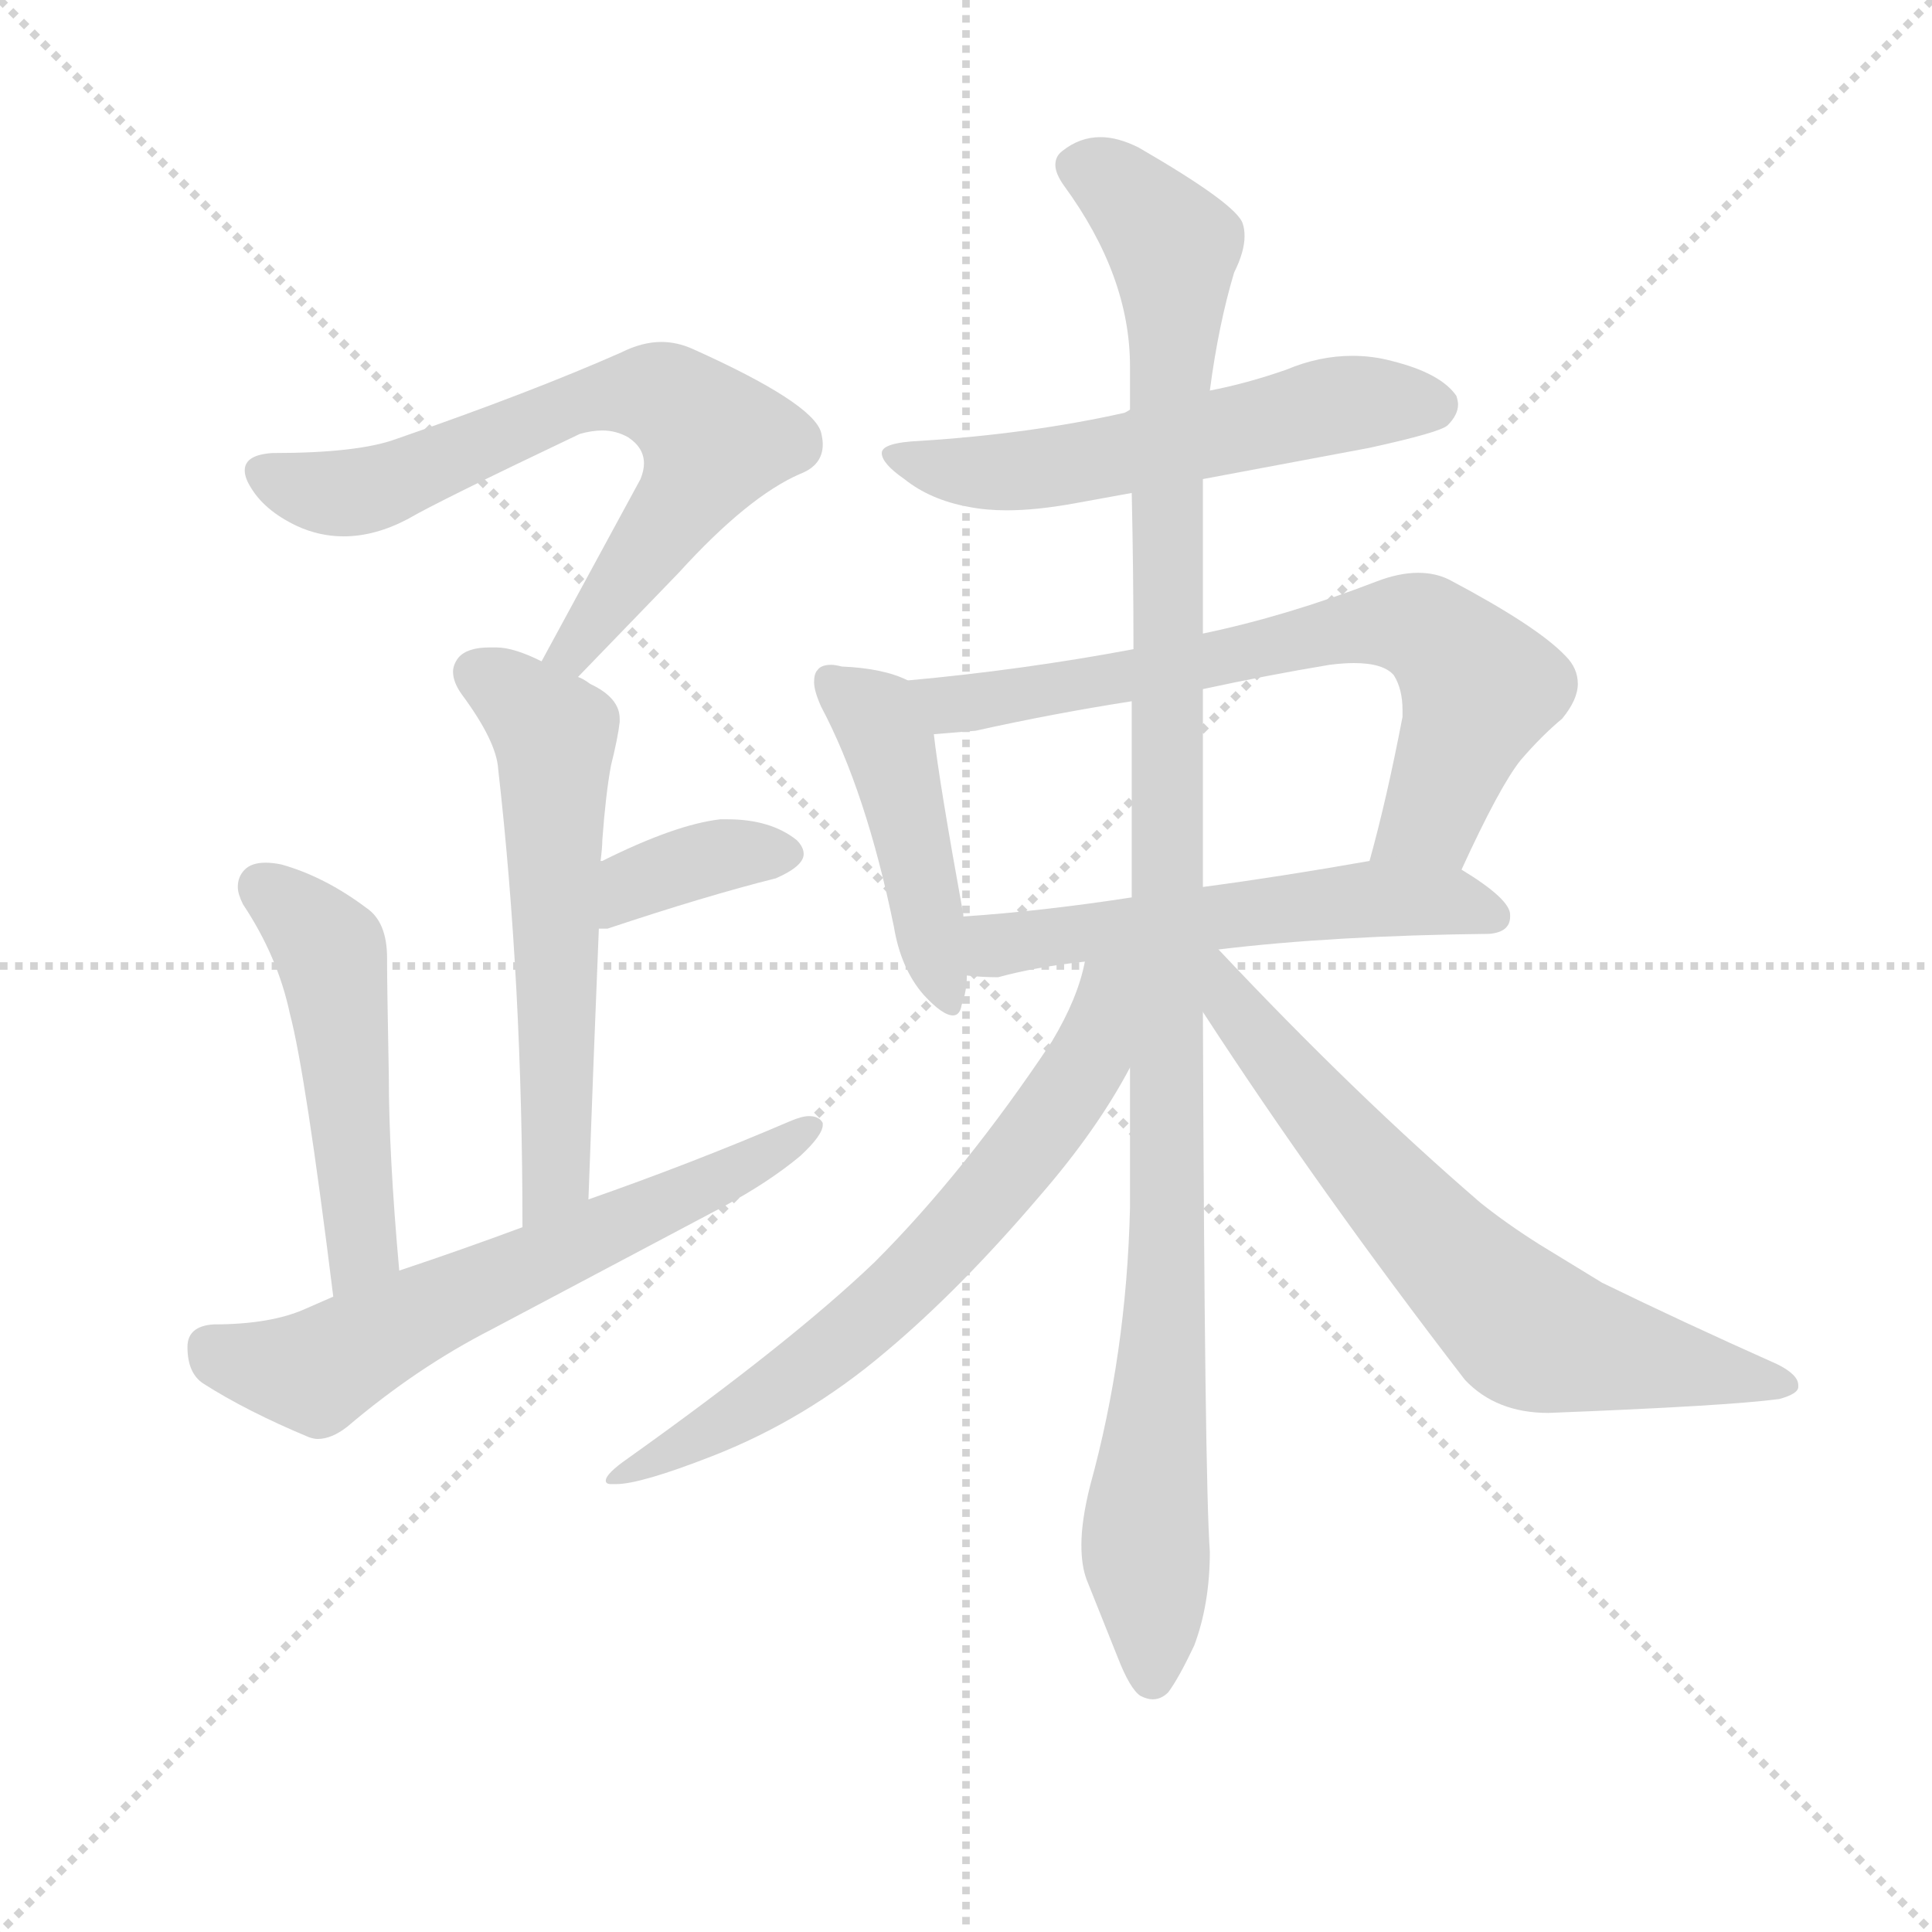 <svg version="1.1" viewBox="0 0 1024 1024" xmlns="http://www.w3.org/2000/svg">
  <g stroke="lightgray" stroke-dasharray="1,1" stroke-width="1" transform="scale(4, 4)">
    <line x1="0" y1="0" x2="256" y2="256"></line>
    <line x1="256" y1="0" x2="0" y2="256"></line>
    <line x1="128" y1="0" x2="128" y2="256"></line>
    <line x1="0" y1="128" x2="256" y2="128"></line>
  </g>
  <g transform="scale(0.92, -0.92) translate(60, -830)">
    <style type="text/css">
      
        @keyframes keyframes0 {
          from {
            stroke: blue;
            stroke-dashoffset: 692;
            stroke-width: 128;
          }
          69% {
            animation-timing-function: step-end;
            stroke: blue;
            stroke-dashoffset: 0;
            stroke-width: 128;
          }
          to {
            stroke: black;
            stroke-width: 1024;
          }
        }
        #make-me-a-hanzi-animation-0 {
          animation: keyframes0 0.813s both;
          animation-delay: 0s;
          animation-timing-function: linear;
        }
      
        @keyframes keyframes1 {
          from {
            stroke: blue;
            stroke-dashoffset: 594;
            stroke-width: 128;
          }
          66% {
            animation-timing-function: step-end;
            stroke: blue;
            stroke-dashoffset: 0;
            stroke-width: 128;
          }
          to {
            stroke: black;
            stroke-width: 1024;
          }
        }
        #make-me-a-hanzi-animation-1 {
          animation: keyframes1 0.733s both;
          animation-delay: 0.813s;
          animation-timing-function: linear;
        }
      
        @keyframes keyframes2 {
          from {
            stroke: blue;
            stroke-dashoffset: 373;
            stroke-width: 128;
          }
          55% {
            animation-timing-function: step-end;
            stroke: blue;
            stroke-dashoffset: 0;
            stroke-width: 128;
          }
          to {
            stroke: black;
            stroke-width: 1024;
          }
        }
        #make-me-a-hanzi-animation-2 {
          animation: keyframes2 0.554s both;
          animation-delay: 1.547s;
          animation-timing-function: linear;
        }
      
        @keyframes keyframes3 {
          from {
            stroke: blue;
            stroke-dashoffset: 504;
            stroke-width: 128;
          }
          62% {
            animation-timing-function: step-end;
            stroke: blue;
            stroke-dashoffset: 0;
            stroke-width: 128;
          }
          to {
            stroke: black;
            stroke-width: 1024;
          }
        }
        #make-me-a-hanzi-animation-3 {
          animation: keyframes3 0.66s both;
          animation-delay: 2.1s;
          animation-timing-function: linear;
        }
      
        @keyframes keyframes4 {
          from {
            stroke: blue;
            stroke-dashoffset: 640;
            stroke-width: 128;
          }
          68% {
            animation-timing-function: step-end;
            stroke: blue;
            stroke-dashoffset: 0;
            stroke-width: 128;
          }
          to {
            stroke: black;
            stroke-width: 1024;
          }
        }
        #make-me-a-hanzi-animation-4 {
          animation: keyframes4 0.771s both;
          animation-delay: 2.76s;
          animation-timing-function: linear;
        }
      
        @keyframes keyframes5 {
          from {
            stroke: blue;
            stroke-dashoffset: 573;
            stroke-width: 128;
          }
          65% {
            animation-timing-function: step-end;
            stroke: blue;
            stroke-dashoffset: 0;
            stroke-width: 128;
          }
          to {
            stroke: black;
            stroke-width: 1024;
          }
        }
        #make-me-a-hanzi-animation-5 {
          animation: keyframes5 0.716s both;
          animation-delay: 3.531s;
          animation-timing-function: linear;
        }
      
        @keyframes keyframes6 {
          from {
            stroke: blue;
            stroke-dashoffset: 461;
            stroke-width: 128;
          }
          60% {
            animation-timing-function: step-end;
            stroke: blue;
            stroke-dashoffset: 0;
            stroke-width: 128;
          }
          to {
            stroke: black;
            stroke-width: 1024;
          }
        }
        #make-me-a-hanzi-animation-6 {
          animation: keyframes6 0.625s both;
          animation-delay: 4.247s;
          animation-timing-function: linear;
        }
      
        @keyframes keyframes7 {
          from {
            stroke: blue;
            stroke-dashoffset: 713;
            stroke-width: 128;
          }
          70% {
            animation-timing-function: step-end;
            stroke: blue;
            stroke-dashoffset: 0;
            stroke-width: 128;
          }
          to {
            stroke: black;
            stroke-width: 1024;
          }
        }
        #make-me-a-hanzi-animation-7 {
          animation: keyframes7 0.83s both;
          animation-delay: 4.873s;
          animation-timing-function: linear;
        }
      
        @keyframes keyframes8 {
          from {
            stroke: blue;
            stroke-dashoffset: 561;
            stroke-width: 128;
          }
          65% {
            animation-timing-function: step-end;
            stroke: blue;
            stroke-dashoffset: 0;
            stroke-width: 128;
          }
          to {
            stroke: black;
            stroke-width: 1024;
          }
        }
        #make-me-a-hanzi-animation-8 {
          animation: keyframes8 0.707s both;
          animation-delay: 5.703s;
          animation-timing-function: linear;
        }
      
        @keyframes keyframes9 {
          from {
            stroke: blue;
            stroke-dashoffset: 1153;
            stroke-width: 128;
          }
          79% {
            animation-timing-function: step-end;
            stroke: blue;
            stroke-dashoffset: 0;
            stroke-width: 128;
          }
          to {
            stroke: black;
            stroke-width: 1024;
          }
        }
        #make-me-a-hanzi-animation-9 {
          animation: keyframes9 1.188s both;
          animation-delay: 6.409s;
          animation-timing-function: linear;
        }
      
        @keyframes keyframes10 {
          from {
            stroke: blue;
            stroke-dashoffset: 684;
            stroke-width: 128;
          }
          69% {
            animation-timing-function: step-end;
            stroke: blue;
            stroke-dashoffset: 0;
            stroke-width: 128;
          }
          to {
            stroke: black;
            stroke-width: 1024;
          }
        }
        #make-me-a-hanzi-animation-10 {
          animation: keyframes10 0.807s both;
          animation-delay: 7.598s;
          animation-timing-function: linear;
        }
      
        @keyframes keyframes11 {
          from {
            stroke: blue;
            stroke-dashoffset: 688;
            stroke-width: 128;
          }
          69% {
            animation-timing-function: step-end;
            stroke: blue;
            stroke-dashoffset: 0;
            stroke-width: 128;
          }
          to {
            stroke: black;
            stroke-width: 1024;
          }
        }
        #make-me-a-hanzi-animation-11 {
          animation: keyframes11 0.81s both;
          animation-delay: 8.404s;
          animation-timing-function: linear;
        }
      
    </style>
    
      <path d="M 273 440 L 331 500 Q 371 544 401 557 Q 414 562 414 574 Q 414 577 413 581 Q 408 598 339 629 Q 330 633 321 633 Q 310 633 298 627 Q 246 604 168 577 Q 146 569 97 569 Q 81 568 81 559 Q 81 555 84 550 Q 92 536 111 527 Q 124 521 138 521 Q 156 521 175 531 Q 192 541 274 580 Q 281 582 287 582 Q 295 582 302 578 Q 311 572 311 563 Q 311 559 309 554 L 252 449 C 238 423 252 418 273 440 Z" fill="lightgray"></path>
    
      <path d="M 279 139 Q 282 222 285 295 L 286 334 Q 287 342 287 346 Q 289 373 292 389 Q 296 405 297 414 L 297 416 Q 297 428 280 436 Q 276 439 273 440 L 252 449 Q 236 457 226 457 L 222 457 Q 209 457 204 451 Q 201 447 201 443 Q 201 437 206 430 Q 226 403 227 387 Q 241 264 241 123 C 241 93 278 109 279 139 Z" fill="lightgray"></path>
    
      <path d="M 285 295 L 290 295 Q 347 314 387 324 Q 403 331 403 338 Q 403 342 399 346 Q 384 358 359 358 L 355 358 Q 329 355 287 334 L 286 334 C 258 324 255 295 285 295 Z" fill="lightgray"></path>
    
      <path d="M 170 98 Q 164 165 164 210 Q 163 263 163 275 L 163 278 Q 163 299 151 307 Q 127 325 102 332 Q 97 333 93 333 Q 85 333 81 329 Q 77 325 77 319 Q 77 315 80 309 Q 100 279 107 246 Q 116 212 132 83 C 136 53 173 68 170 98 Z" fill="lightgray"></path>
    
      <path d="M 132 83 L 116 76 Q 96 67 63 67 Q 48 66 48 54 Q 48 39 57 33 Q 82 17 118 2 Q 121 1 123 1 Q 131 1 140 8 Q 180 42 223 64 L 357 135 Q 383 149 401 164 Q 414 176 414 182 L 414 183 Q 412 187 406 187 Q 402 187 395 184 Q 339 160 279 139 L 241 123 Q 206 110 170 98 L 132 83 Z" fill="lightgray"></path>
    
      <path d="M 633 554 L 729 572 Q 770 581 774 585 Q 780 591 780 597 Q 780 599 779 602 Q 770 615 742 622 Q 731 625 719 625 Q 700 625 681 617 Q 658 609 637 605 L 591 594 Q 588 592 587 592 Q 533 580 470 576 Q 448 575 448 569 Q 448 563 461 554 Q 476 542 498 538 Q 508 536 520 536 Q 537 536 559 540 L 592 546 L 633 554 Z" fill="lightgray"></path>
    
      <path d="M 463 438 Q 449 445 425 446 Q 421 447 419 447 Q 413 447 411 444 Q 409 442 409 437 Q 409 432 413 423 Q 439 374 455 296 Q 459 272 472 257 Q 483 245 489 245 Q 493 245 494 251 Q 497 259 497 268 L 495 302 L 495 303 Q 481 380 478 407 C 475 433 475 433 463 438 Z" fill="lightgray"></path>
    
      <path d="M 782 329 Q 804 377 816 392 Q 828 406 840 416 Q 849 427 849 436 Q 849 445 842 452 Q 826 469 775 496 Q 767 500 757 500 Q 746 500 733 495 Q 681 475 633 465 L 593 456 Q 529 444 463 438 C 433 435 448 405 478 407 L 502 409 Q 547 419 592 426 L 633 433 Q 670 441 706 447 Q 714 448 720 448 Q 737 448 743 441 Q 748 433 748 421 L 748 417 Q 739 370 729 334 C 721 305 769 302 782 329 Z" fill="lightgray"></path>
    
      <path d="M 642 283 Q 708 291 798 292 Q 810 293 810 302 L 810 303 Q 810 312 782 329 C 764 340 759 339 729 334 Q 678 325 633 319 L 592 313 Q 540 305 495 302 C 465 300 467 270 497 268 Q 506 267 515 267 Q 537 273 565 276 L 642 283 Z" fill="lightgray"></path>
    
      <path d="M 633 465 L 633 554 L 637 605 Q 642 643 651 673 Q 657 685 657 694 Q 657 698 656 701 Q 653 712 596 745 Q 584 751 574 751 Q 562 751 552 743 Q 548 740 548 735 Q 548 730 553 723 Q 591 671 591 619 L 591 594 L 592 546 Q 593 501 593 456 L 592 426 L 592 313 L 591 215 L 591 134 Q 589 50 568 -26 Q 563 -46 563 -60 Q 563 -72 566 -80 L 584 -125 Q 591 -143 597 -147 Q 601 -149 604 -149 Q 609 -149 613 -145 Q 619 -137 628 -118 Q 637 -94 637 -64 Q 634 -23 633 247 L 633 319 L 633 433 L 633 465 Z" fill="lightgray"></path>
    
      <path d="M 565 276 Q 561 255 546 230 Q 496 155 444 103 Q 396 57 302 -10 Q 289 -19 289 -23 Q 289 -25 292 -25 L 295 -25 Q 309 -25 350 -9 Q 404 12 450 51 Q 493 87 539 141 Q 572 179 591 215 C 634 293 575 312 565 276 Z" fill="lightgray"></path>
    
      <path d="M 633 247 Q 700 144 784 35 Q 802 16 832 16 Q 935 20 965 24 Q 976 27 976 31 L 976 32 Q 976 38 964 44 Q 908 69 863 91 L 827 113 Q 808 125 793 137 Q 721 199 642 283 C 621 305 606 288 633 247 Z" fill="lightgray"></path>
    
    
      <clipPath id="make-me-a-hanzi-clip-0">
        <path d="M 273 440 L 331 500 Q 371 544 401 557 Q 414 562 414 574 Q 414 577 413 581 Q 408 598 339 629 Q 330 633 321 633 Q 310 633 298 627 Q 246 604 168 577 Q 146 569 97 569 Q 81 568 81 559 Q 81 555 84 550 Q 92 536 111 527 Q 124 521 138 521 Q 156 521 175 531 Q 192 541 274 580 Q 281 582 287 582 Q 295 582 302 578 Q 311 572 311 563 Q 311 559 309 554 L 252 449 C 238 423 252 418 273 440 Z"></path>
      </clipPath>
      <path clip-path="url(#make-me-a-hanzi-clip-0)" d="M 92 558 L 115 548 L 150 547 L 273 598 L 325 601 L 351 577 L 350 572 L 278 465 L 260 453" fill="none" id="make-me-a-hanzi-animation-0" stroke-dasharray="564 1128" stroke-linecap="round"></path>
    
      <clipPath id="make-me-a-hanzi-clip-1">
        <path d="M 279 139 Q 282 222 285 295 L 286 334 Q 287 342 287 346 Q 289 373 292 389 Q 296 405 297 414 L 297 416 Q 297 428 280 436 Q 276 439 273 440 L 252 449 Q 236 457 226 457 L 222 457 Q 209 457 204 451 Q 201 447 201 443 Q 201 437 206 430 Q 226 403 227 387 Q 241 264 241 123 C 241 93 278 109 279 139 Z"></path>
      </clipPath>
      <path clip-path="url(#make-me-a-hanzi-clip-1)" d="M 214 443 L 259 406 L 260 152 L 245 131" fill="none" id="make-me-a-hanzi-animation-1" stroke-dasharray="466 932" stroke-linecap="round"></path>
    
      <clipPath id="make-me-a-hanzi-clip-2">
        <path d="M 285 295 L 290 295 Q 347 314 387 324 Q 403 331 403 338 Q 403 342 399 346 Q 384 358 359 358 L 355 358 Q 329 355 287 334 L 286 334 C 258 324 255 295 285 295 Z"></path>
      </clipPath>
      <path clip-path="url(#make-me-a-hanzi-clip-2)" d="M 288 301 L 318 326 L 357 337 L 394 339" fill="none" id="make-me-a-hanzi-animation-2" stroke-dasharray="245 490" stroke-linecap="round"></path>
    
      <clipPath id="make-me-a-hanzi-clip-3">
        <path d="M 170 98 Q 164 165 164 210 Q 163 263 163 275 L 163 278 Q 163 299 151 307 Q 127 325 102 332 Q 97 333 93 333 Q 85 333 81 329 Q 77 325 77 319 Q 77 315 80 309 Q 100 279 107 246 Q 116 212 132 83 C 136 53 173 68 170 98 Z"></path>
      </clipPath>
      <path clip-path="url(#make-me-a-hanzi-clip-3)" d="M 91 319 L 131 282 L 149 111 L 135 95" fill="none" id="make-me-a-hanzi-animation-3" stroke-dasharray="376 752" stroke-linecap="round"></path>
    
      <clipPath id="make-me-a-hanzi-clip-4">
        <path d="M 132 83 L 116 76 Q 96 67 63 67 Q 48 66 48 54 Q 48 39 57 33 Q 82 17 118 2 Q 121 1 123 1 Q 131 1 140 8 Q 180 42 223 64 L 357 135 Q 383 149 401 164 Q 414 176 414 182 L 414 183 Q 412 187 406 187 Q 402 187 395 184 Q 339 160 279 139 L 241 123 Q 206 110 170 98 L 132 83 Z"></path>
      </clipPath>
      <path clip-path="url(#make-me-a-hanzi-clip-4)" d="M 61 54 L 84 44 L 122 40 L 186 75 L 356 151 L 409 183" fill="none" id="make-me-a-hanzi-animation-4" stroke-dasharray="512 1024" stroke-linecap="round"></path>
    
      <clipPath id="make-me-a-hanzi-clip-5">
        <path d="M 633 554 L 729 572 Q 770 581 774 585 Q 780 591 780 597 Q 780 599 779 602 Q 770 615 742 622 Q 731 625 719 625 Q 700 625 681 617 Q 658 609 637 605 L 591 594 Q 588 592 587 592 Q 533 580 470 576 Q 448 575 448 569 Q 448 563 461 554 Q 476 542 498 538 Q 508 536 520 536 Q 537 536 559 540 L 592 546 L 633 554 Z"></path>
      </clipPath>
      <path clip-path="url(#make-me-a-hanzi-clip-5)" d="M 454 568 L 484 559 L 536 559 L 696 594 L 766 597" fill="none" id="make-me-a-hanzi-animation-5" stroke-dasharray="445 890" stroke-linecap="round"></path>
    
      <clipPath id="make-me-a-hanzi-clip-6">
        <path d="M 463 438 Q 449 445 425 446 Q 421 447 419 447 Q 413 447 411 444 Q 409 442 409 437 Q 409 432 413 423 Q 439 374 455 296 Q 459 272 472 257 Q 483 245 489 245 Q 493 245 494 251 Q 497 259 497 268 L 495 302 L 495 303 Q 481 380 478 407 C 475 433 475 433 463 438 Z"></path>
      </clipPath>
      <path clip-path="url(#make-me-a-hanzi-clip-6)" d="M 418 438 L 441 420 L 453 399 L 487 251" fill="none" id="make-me-a-hanzi-animation-6" stroke-dasharray="333 666" stroke-linecap="round"></path>
    
      <clipPath id="make-me-a-hanzi-clip-7">
        <path d="M 782 329 Q 804 377 816 392 Q 828 406 840 416 Q 849 427 849 436 Q 849 445 842 452 Q 826 469 775 496 Q 767 500 757 500 Q 746 500 733 495 Q 681 475 633 465 L 593 456 Q 529 444 463 438 C 433 435 448 405 478 407 L 502 409 Q 547 419 592 426 L 633 433 Q 670 441 706 447 Q 714 448 720 448 Q 737 448 743 441 Q 748 433 748 421 L 748 417 Q 739 370 729 334 C 721 305 769 302 782 329 Z"></path>
      </clipPath>
      <path clip-path="url(#make-me-a-hanzi-clip-7)" d="M 471 435 L 495 424 L 624 446 L 717 469 L 760 468 L 780 451 L 791 432 L 764 359 L 736 339" fill="none" id="make-me-a-hanzi-animation-7" stroke-dasharray="585 1170" stroke-linecap="round"></path>
    
      <clipPath id="make-me-a-hanzi-clip-8">
        <path d="M 642 283 Q 708 291 798 292 Q 810 293 810 302 L 810 303 Q 810 312 782 329 C 764 340 759 339 729 334 Q 678 325 633 319 L 592 313 Q 540 305 495 302 C 465 300 467 270 497 268 Q 506 267 515 267 Q 537 273 565 276 L 642 283 Z"></path>
      </clipPath>
      <path clip-path="url(#make-me-a-hanzi-clip-8)" d="M 502 297 L 513 286 L 725 312 L 781 310 L 800 303" fill="none" id="make-me-a-hanzi-animation-8" stroke-dasharray="433 866" stroke-linecap="round"></path>
    
      <clipPath id="make-me-a-hanzi-clip-9">
        <path d="M 633 465 L 633 554 L 637 605 Q 642 643 651 673 Q 657 685 657 694 Q 657 698 656 701 Q 653 712 596 745 Q 584 751 574 751 Q 562 751 552 743 Q 548 740 548 735 Q 548 730 553 723 Q 591 671 591 619 L 591 594 L 592 546 Q 593 501 593 456 L 592 426 L 592 313 L 591 215 L 591 134 Q 589 50 568 -26 Q 563 -46 563 -60 Q 563 -72 566 -80 L 584 -125 Q 591 -143 597 -147 Q 601 -149 604 -149 Q 609 -149 613 -145 Q 619 -137 628 -118 Q 637 -94 637 -64 Q 634 -23 633 247 L 633 319 L 633 433 L 633 465 Z"></path>
      </clipPath>
      <path clip-path="url(#make-me-a-hanzi-clip-9)" d="M 561 733 L 581 725 L 616 688 L 614 137 L 600 -51 L 604 -136" fill="none" id="make-me-a-hanzi-animation-9" stroke-dasharray="1025 2050" stroke-linecap="round"></path>
    
      <clipPath id="make-me-a-hanzi-clip-10">
        <path d="M 565 276 Q 561 255 546 230 Q 496 155 444 103 Q 396 57 302 -10 Q 289 -19 289 -23 Q 289 -25 292 -25 L 295 -25 Q 309 -25 350 -9 Q 404 12 450 51 Q 493 87 539 141 Q 572 179 591 215 C 634 293 575 312 565 276 Z"></path>
      </clipPath>
      <path clip-path="url(#make-me-a-hanzi-clip-10)" d="M 586 271 L 577 263 L 568 220 L 545 186 L 463 91 L 375 21 L 292 -21" fill="none" id="make-me-a-hanzi-animation-10" stroke-dasharray="556 1112" stroke-linecap="round"></path>
    
      <clipPath id="make-me-a-hanzi-clip-11">
        <path d="M 633 247 Q 700 144 784 35 Q 802 16 832 16 Q 935 20 965 24 Q 976 27 976 31 L 976 32 Q 976 38 964 44 Q 908 69 863 91 L 827 113 Q 808 125 793 137 Q 721 199 642 283 C 621 305 606 288 633 247 Z"></path>
      </clipPath>
      <path clip-path="url(#make-me-a-hanzi-clip-11)" d="M 638 276 L 650 250 L 707 181 L 818 65 L 968 32" fill="none" id="make-me-a-hanzi-animation-11" stroke-dasharray="560 1120" stroke-linecap="round"></path>
    
  </g>
</svg>